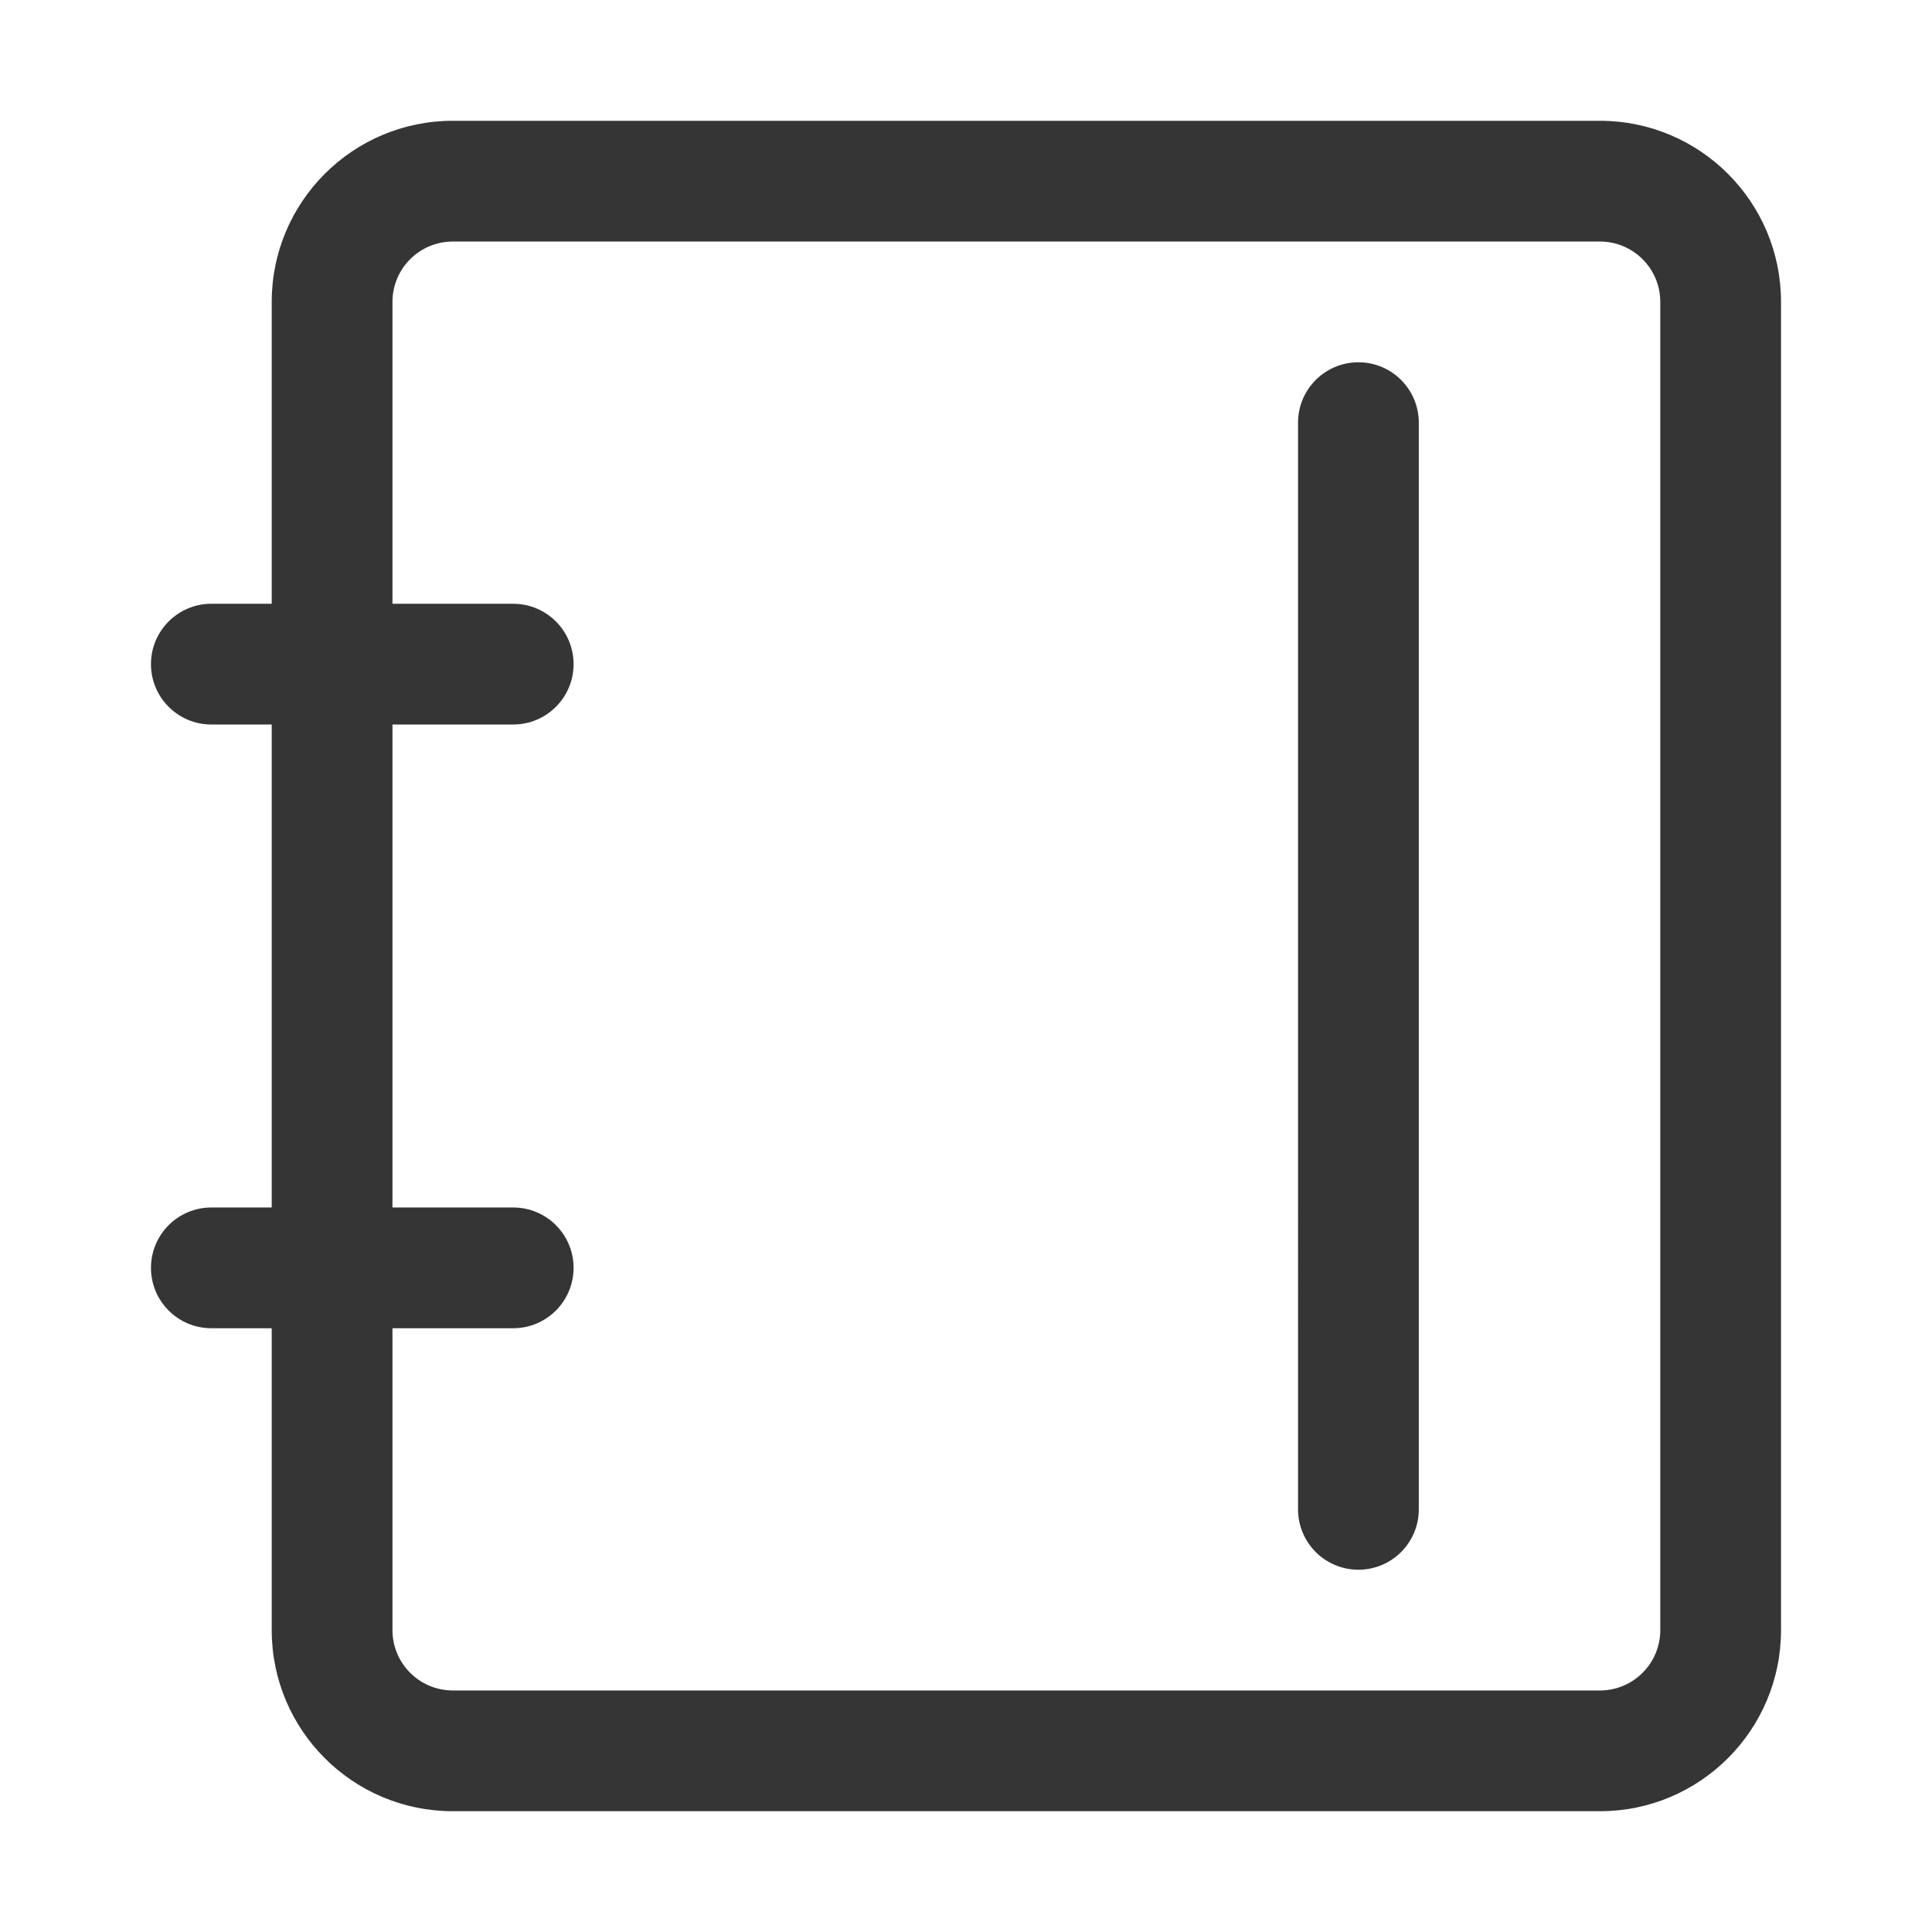 <?xml version="1.0" standalone="no"?><!DOCTYPE svg PUBLIC "-//W3C//DTD SVG 1.1//EN" "http://www.w3.org/Graphics/SVG/1.1/DTD/svg11.dtd"><svg t="1566055122083" class="icon" viewBox="0 0 1024 1024" version="1.1" xmlns="http://www.w3.org/2000/svg" p-id="4148" xmlns:xlink="http://www.w3.org/1999/xlink" width="500" height="500"><defs><style type="text/css"></style></defs><path d="M751.987 224.014v575.972c0 17.672-14.326 31.999-31.999 31.999s-31.999-14.326-31.999-31.999V224.014c0-17.672 14.326-31.999 31.999-31.999s31.999 14.326 31.999 31.999zM208.014 703.991v159.992c0 17.672 14.326 31.999 31.999 31.999h607.971c17.672 0 31.999-14.326 31.999-31.999V160.016c0-17.672-14.326-31.999-31.999-31.999H240.011c-17.672 0-31.999 14.326-31.999 31.999v159.992h63.997c17.672 0 31.999 14.326 31.999 31.999s-14.326 31.999-31.999 31.999h-63.997v255.988h63.997c17.672 0 31.999 14.326 31.999 31.999s-14.326 31.999-31.999 31.999h-63.996z m-63.998-63.997V384.006h-31.999c-17.672 0-31.999-14.326-31.999-31.999s14.326-31.999 31.999-31.999h31.999V160.016c0-53.016 42.979-95.995 95.995-95.995h607.971c53.016 0 95.995 42.979 95.995 95.995v703.966c0 53.016-42.979 95.995-95.995 95.995H240.011c-53.016 0-95.995-42.979-95.995-95.995V703.991h-31.999c-17.672 0-31.999-14.326-31.999-31.999s14.326-31.999 31.999-31.999h31.999z" p-id="4149" fill="#353535"></path></svg>